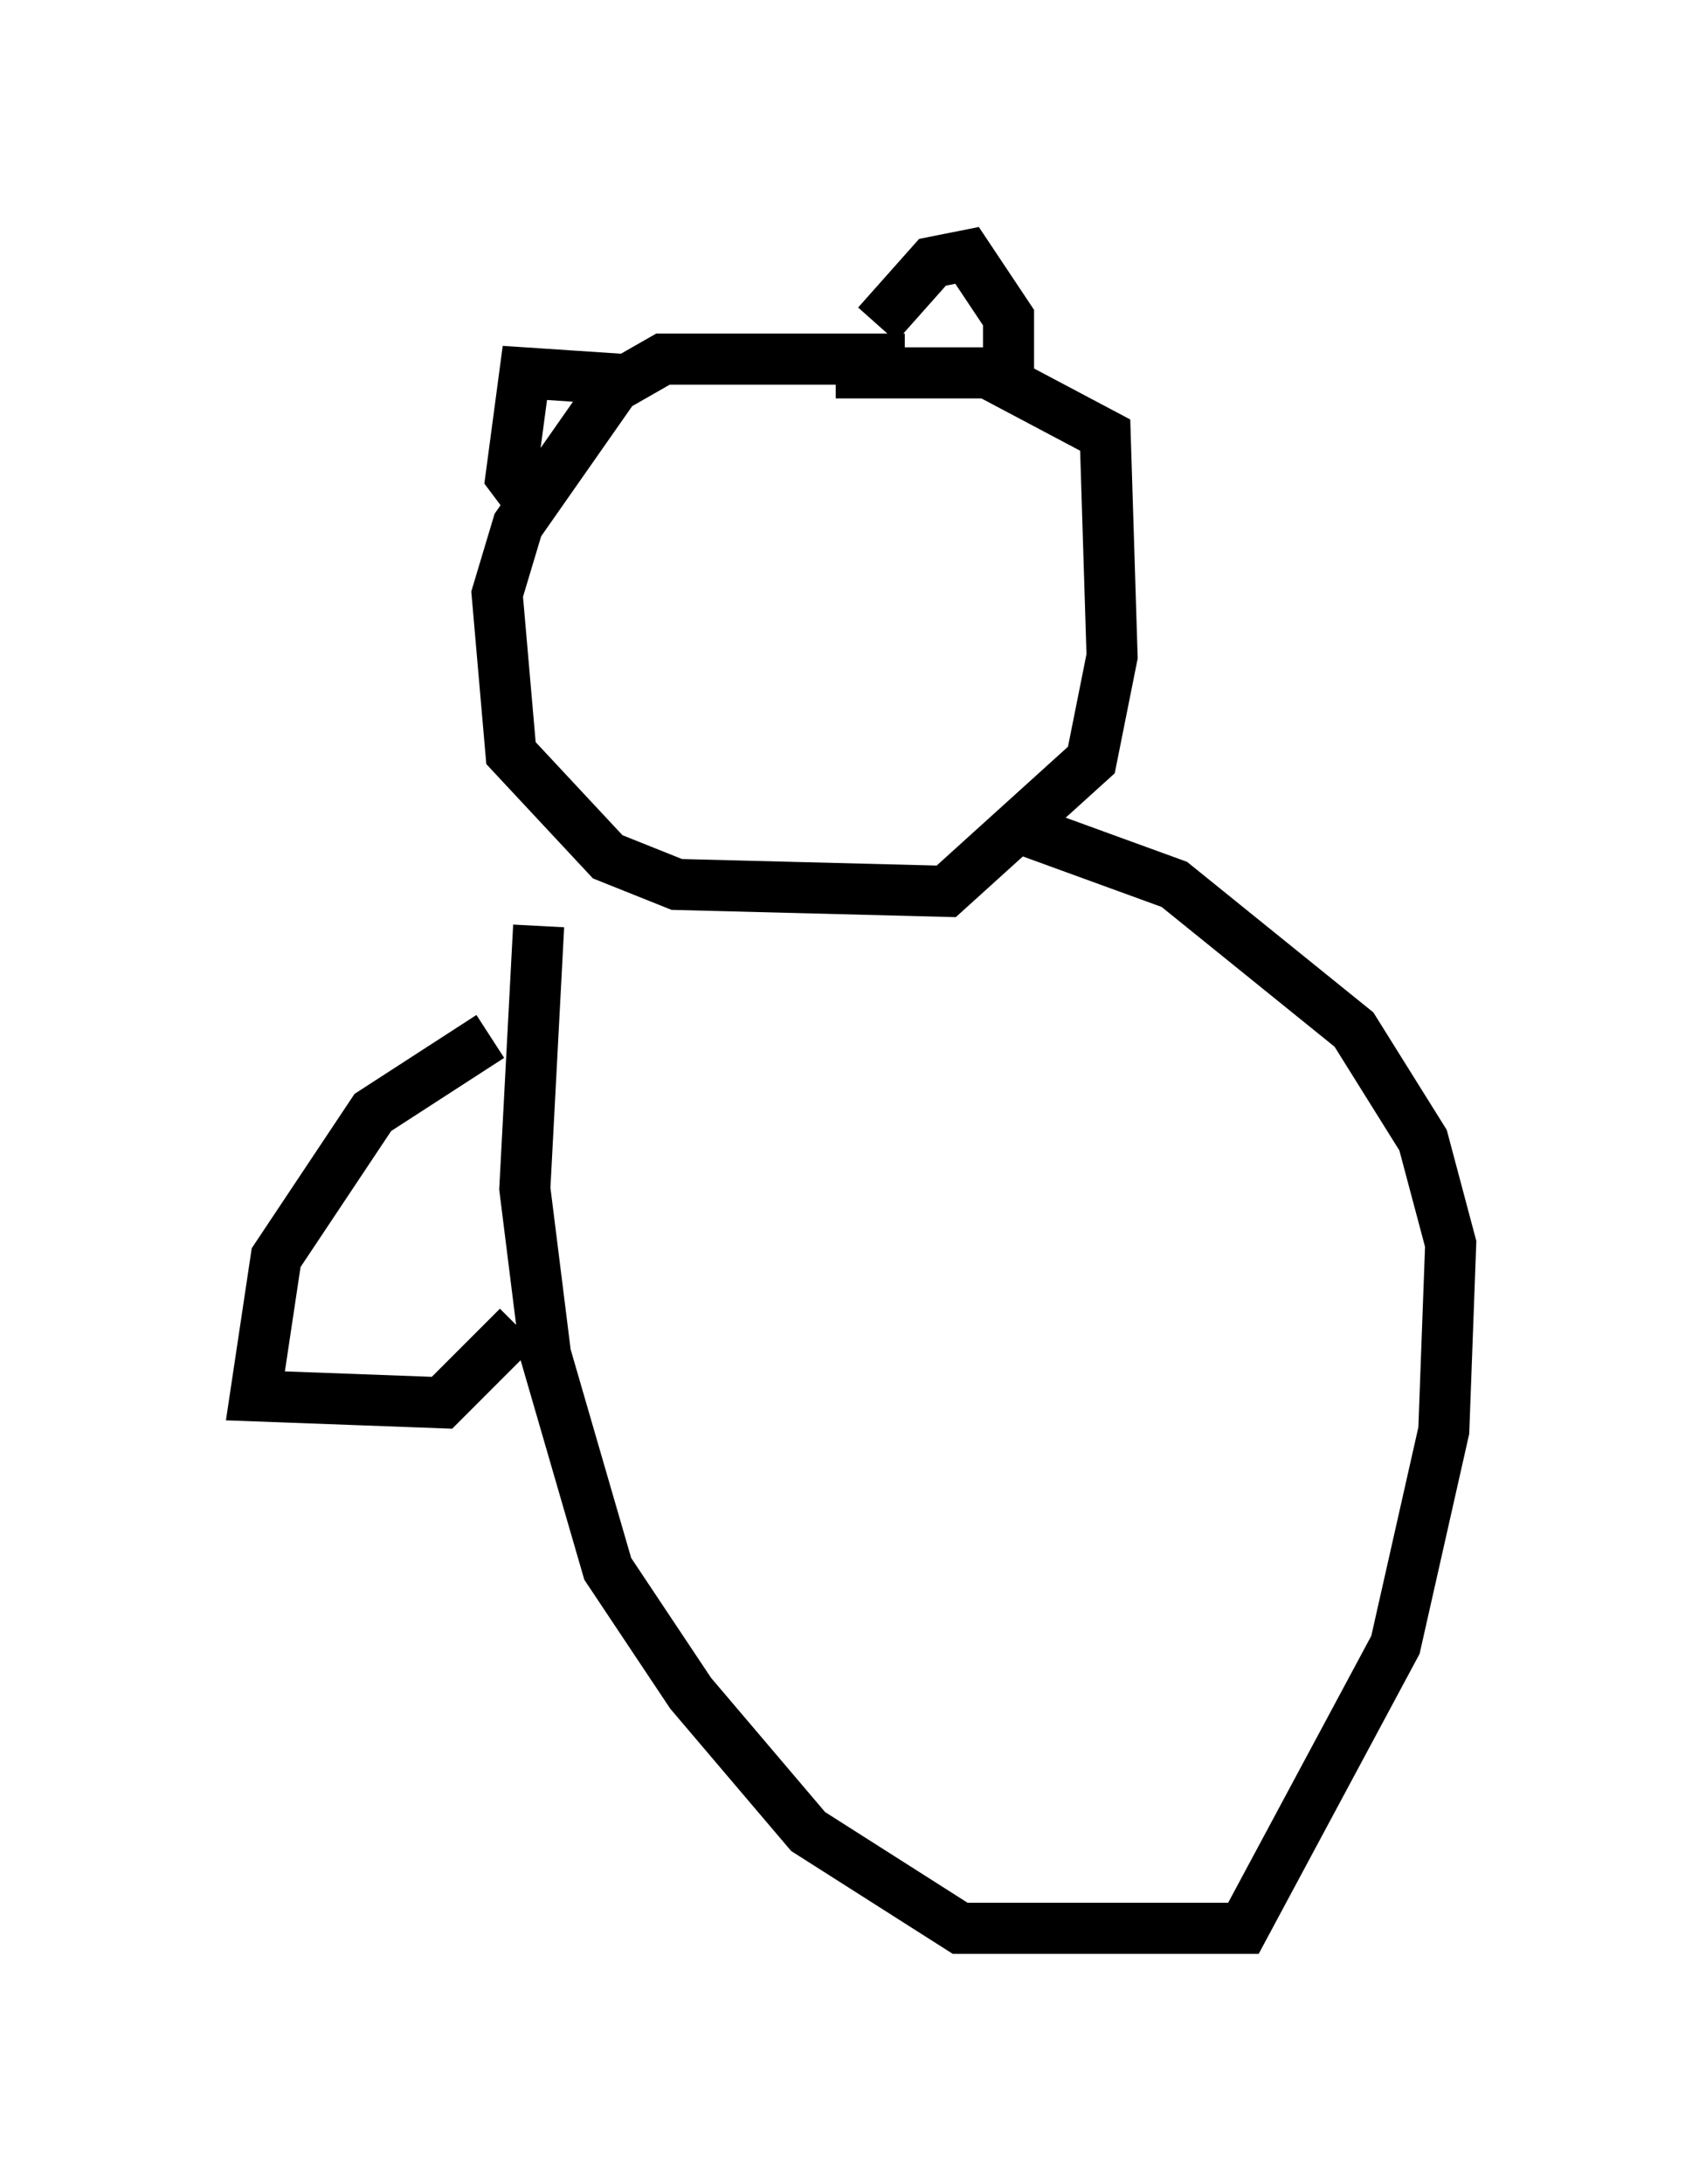<?xml version="1.0" encoding="utf-8" ?>
<svg baseProfile="full" height="42.747" version="1.1" width="33.41" xmlns="http://www.w3.org/2000/svg" xmlns:ev="http://www.w3.org/2001/xml-events" xmlns:xlink="http://www.w3.org/1999/xlink"><defs /><rect fill="white" height="42.747" width="33.41" x="0" y="0" /><path d="M18.396, 7.571 m-0.677, -0.541 l-4.736, 0.0 -0.947, 0.541 l-1.894, 2.706 -0.406, 1.353 l0.271, 3.112 1.894, 2.03 l1.353, 0.541 5.277, 0.135 l2.842, -2.571 0.406, -2.03 l-0.135, -4.33 -2.3, -1.218 l-2.977, 0.0 m0.812, -0.947 l1.083, -1.218 0.677, -0.135 l0.812, 1.218 0.0, 0.812 l-0.541, 0.541 m-6.901, -0.135 l-2.03, -0.135 -0.271, 2.03 l0.406, 0.541 m0.135, 8.254 l-0.271, 5.142 0.406, 3.248 l1.218, 4.195 1.624, 2.436 l2.3, 2.706 2.977, 1.894 l5.548, 0.0 2.977, -5.548 l0.947, -4.195 0.135, -3.654 l-0.541, -2.03 -1.353, -2.165 l-3.518, -2.842 -2.977, -1.083 m-10.419, 4.059 l-2.3, 1.488 -1.894, 2.842 l-0.406, 2.706 3.654, 0.135 l1.488, -1.488 " fill="none" stroke="black" stroke-width="1" /></svg>